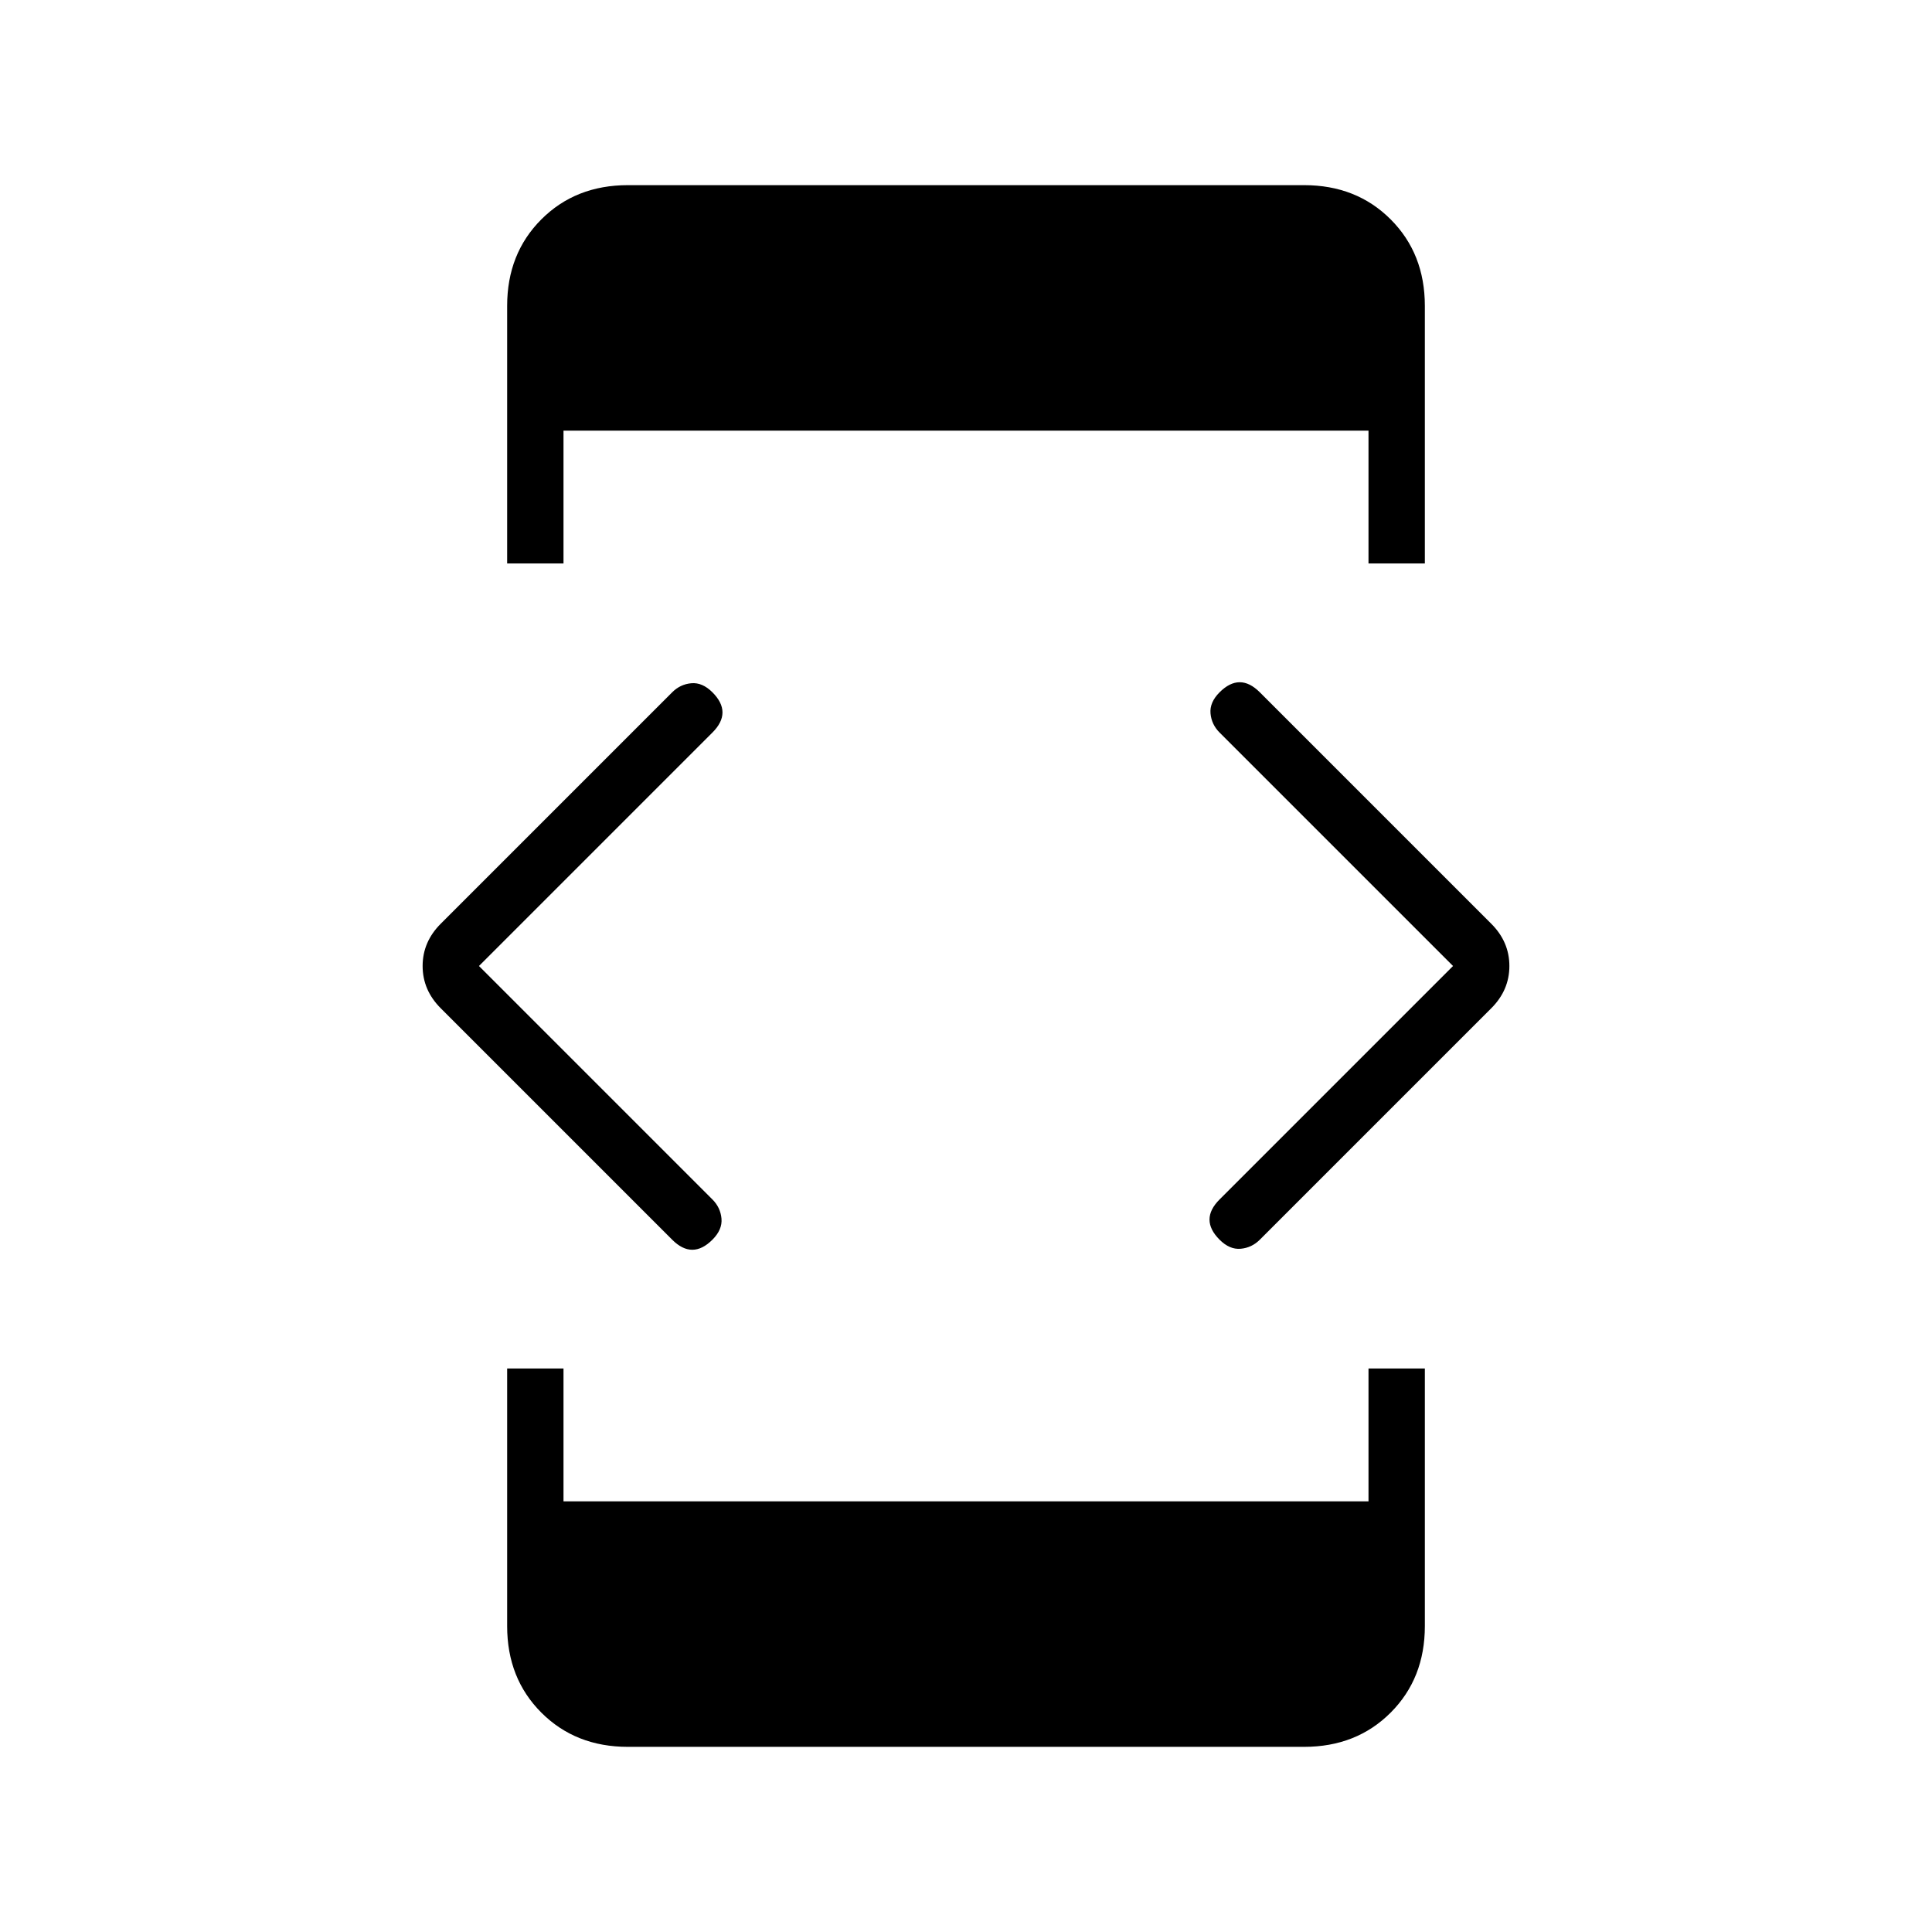 <svg xmlns="http://www.w3.org/2000/svg" height="24" viewBox="0 -960 960 960" width="24"><path d="m238-480 116 116q4 4 4.5 9.5T354-344q-5 5-10 5t-10-5L219-459q-9-9-9-21t9-21l115-115q4-4 9.5-4.5T354-616q5 5 5 10t-5 10L238-480Zm14 200h28v66h400v-66h28v128q0 26-17 43t-43 17H312q-26 0-43-17t-17-43v-128Zm28-400h-28v-128q0-26 17-43t43-17h336q26 0 43 17t17 43v128h-28v-66H280v66Zm442 200L606-596q-4-4-4.5-9.5T606-616q5-5 10-5t10 5l115 115q9 9 9 21t-9 21L626-344q-4 4-9.5 4.5T606-344q-5-5-5-10t5-10l116-116Z"/></svg>